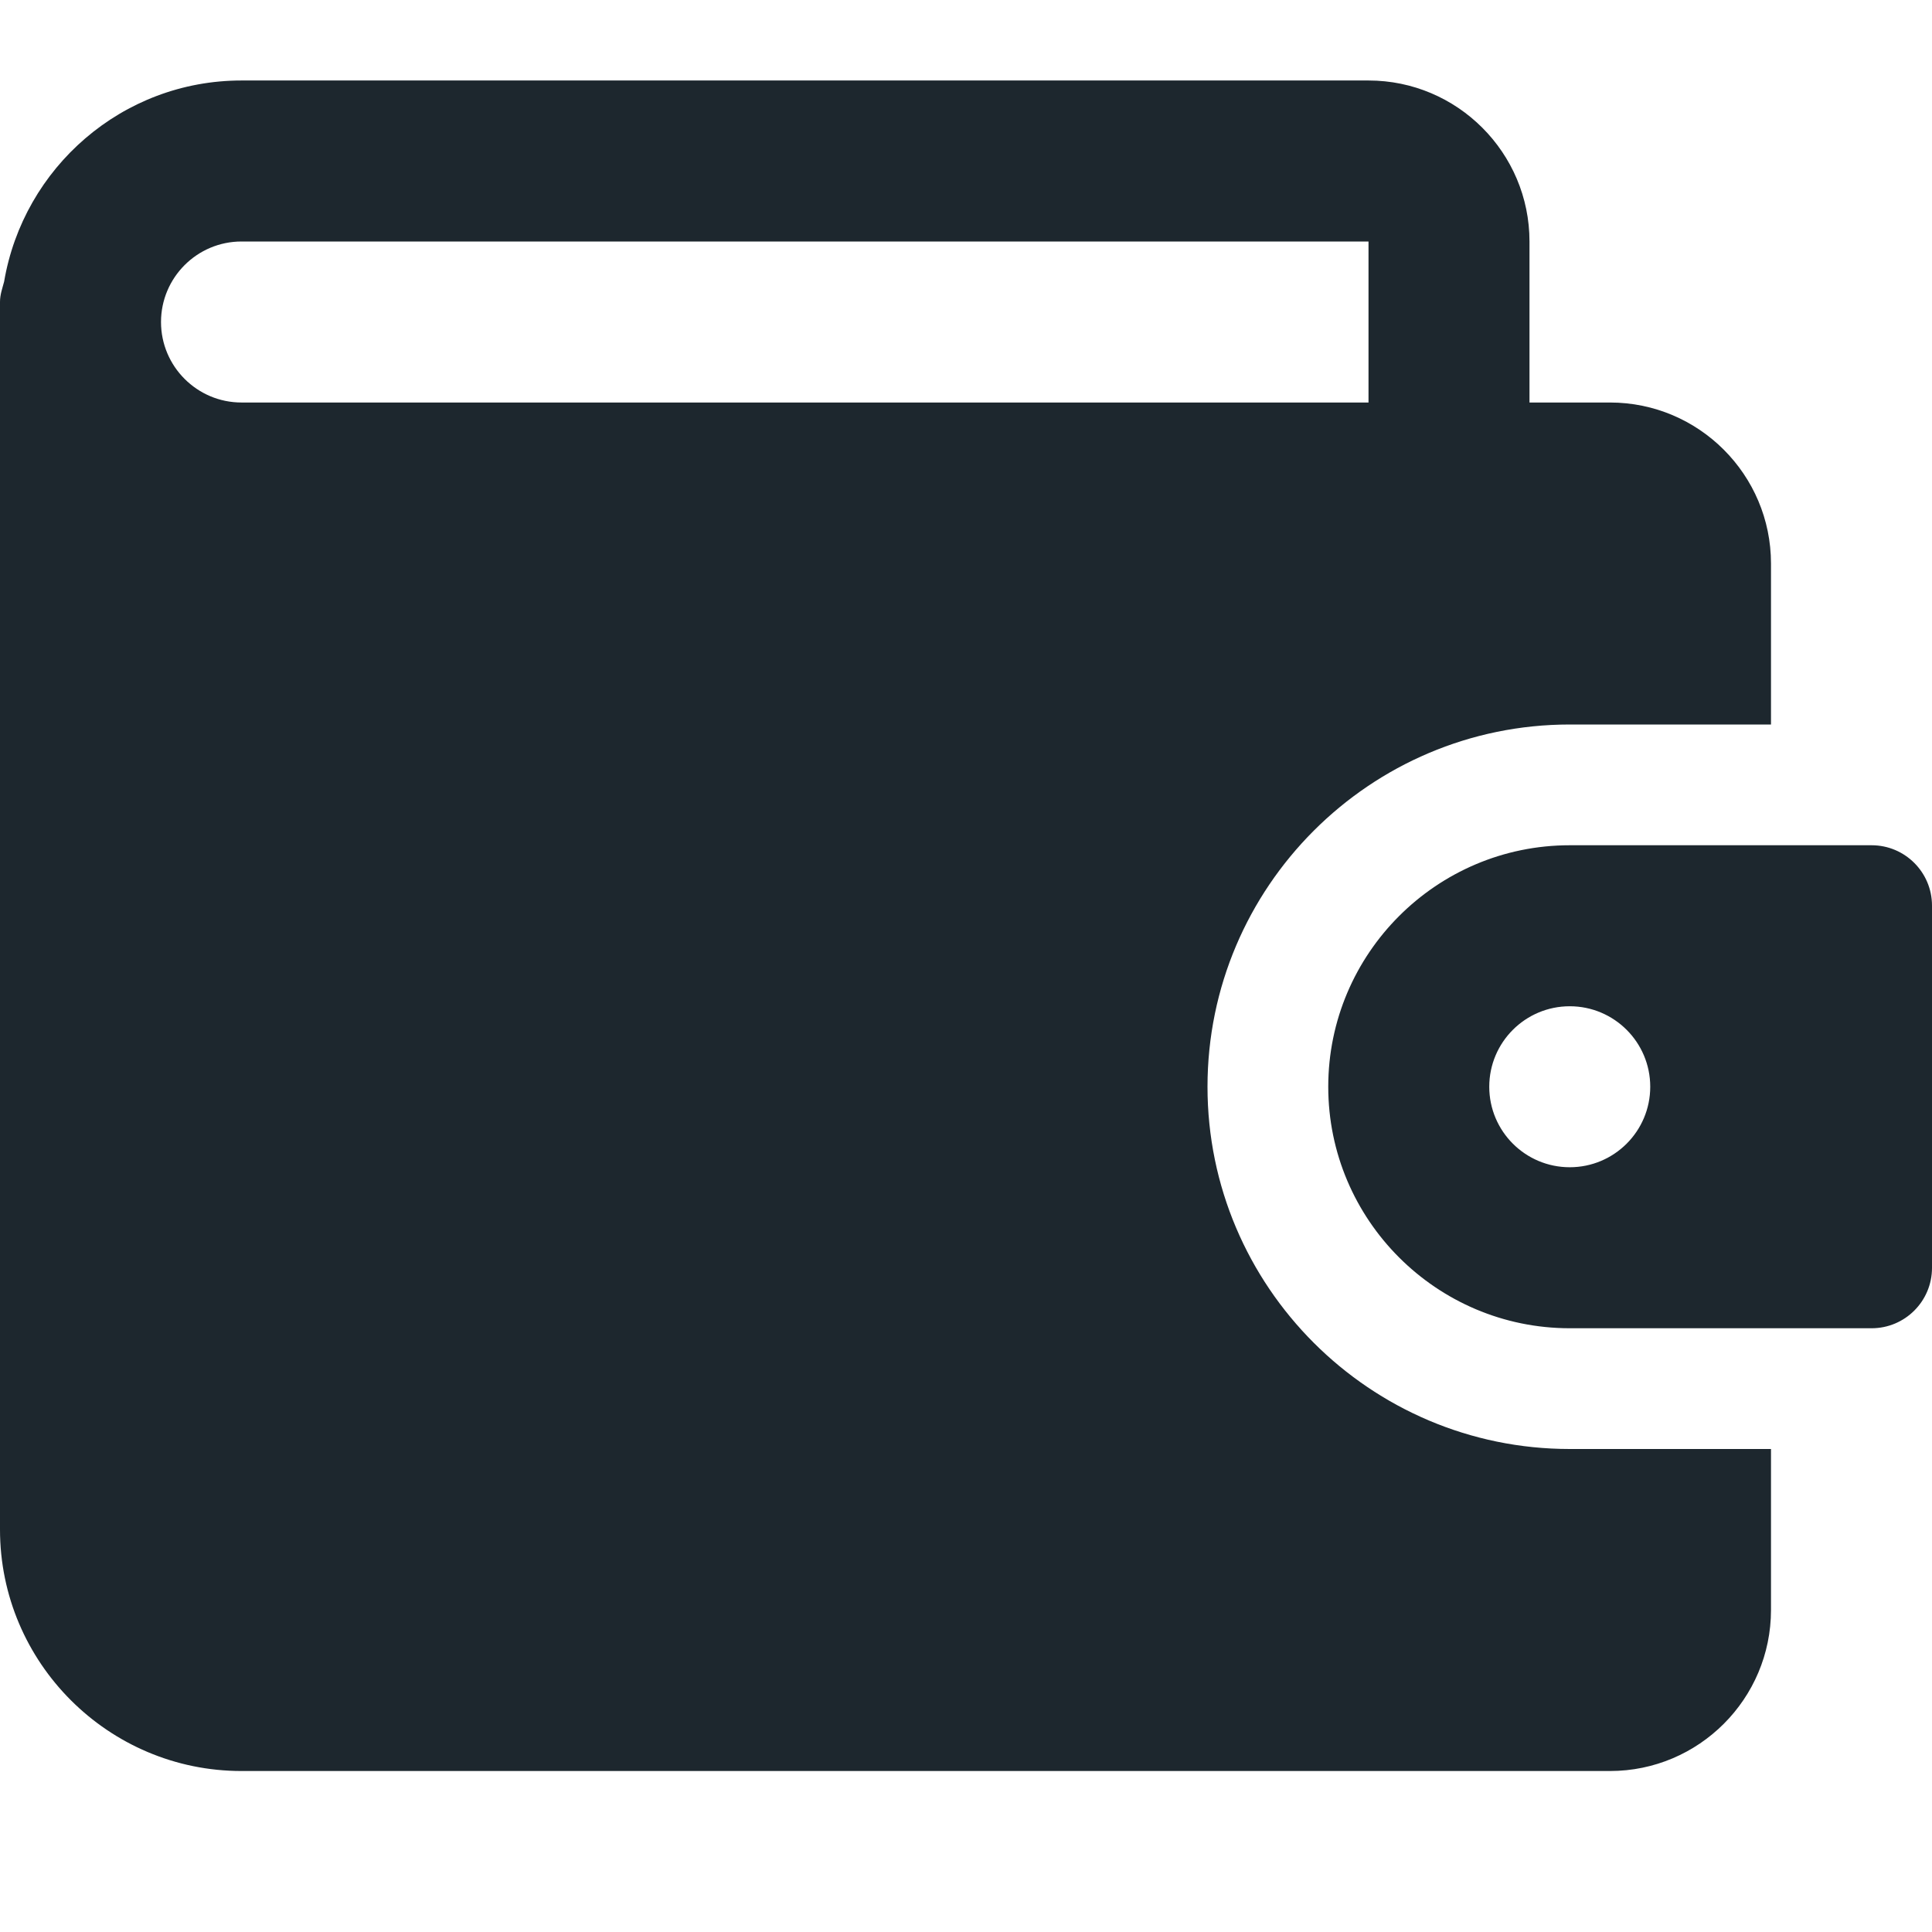 <svg width="80" height="80" viewBox="0 0 80 80" fill="none" xmlns="http://www.w3.org/2000/svg">
<g clip-path="url(#clip0_49_28)">
<path d="M65 60C56.73 60 50 53.27 50 45C50 36.73 56.73 30 65 30H73.333V23.334C73.333 19.657 70.343 16.667 66.667 16.667H63.333V10C63.333 6.324 60.343 3.333 56.667 3.333H10C5.057 3.333 0.97 6.947 0.17 11.664C0.097 11.937 0 12.204 0 12.5V63.334C0 68.847 4.487 73.334 10 73.334H66.667C70.343 73.334 73.333 70.344 73.333 66.667V60H65ZM6.667 13.334C6.667 11.497 8.16 10 10 10H56.667V16.667H10C8.16 16.667 6.667 15.17 6.667 13.334Z" fill="#1D272E"/>
<path d="M77.5 35H65C59.487 35 55 39.487 55 45C55 50.513 59.487 55 65 55H77.5C78.88 55 80 53.88 80 52.5V37.5C80 36.12 78.88 35 77.5 35ZM65 48.333C63.16 48.333 61.667 46.84 61.667 45C61.667 43.16 63.16 41.667 65 41.667C66.84 41.667 68.333 43.16 68.333 45C68.333 46.84 66.84 48.333 65 48.333Z" fill="#1D272E"/>
</g>
<defs>
<clipPath id="clip0_49_28">
<rect width="80" height="80" fill="white"/>
</clipPath>
</defs>
</svg>
